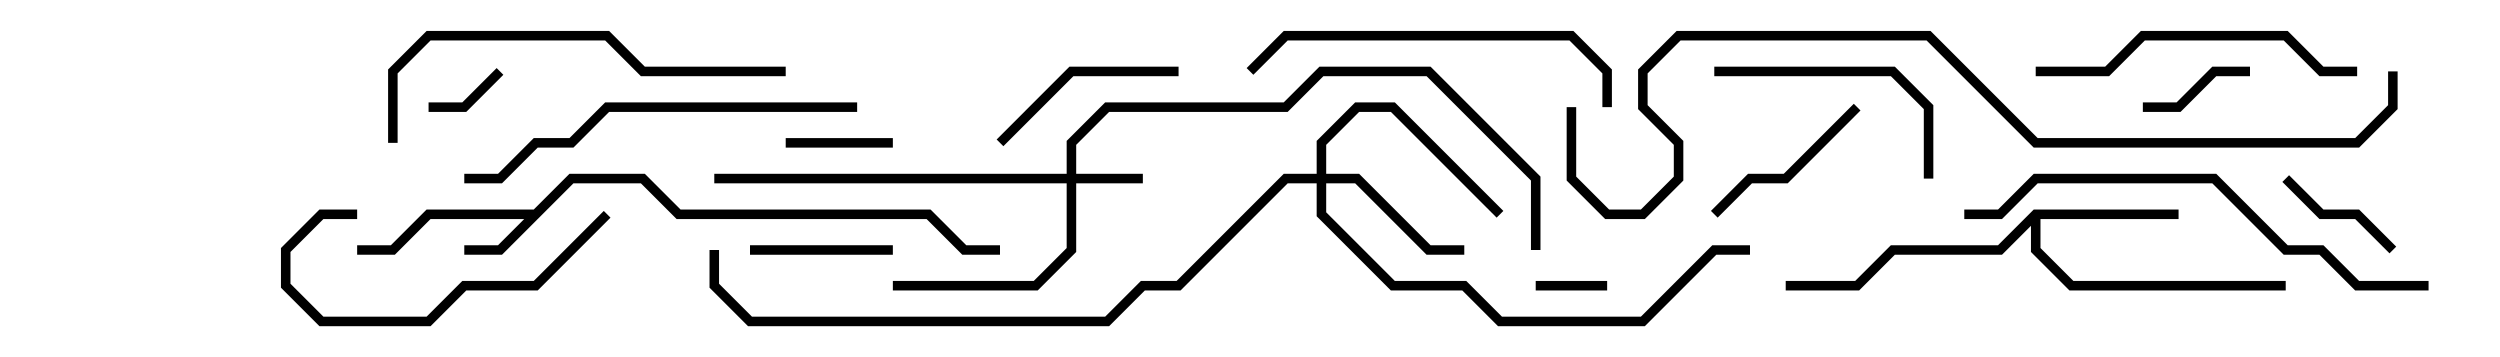 <svg version="1.1" width="105" height="15" xmlns="http://www.w3.org/2000/svg"><path d="M22.417,8.8L23.917,7.3L27.083,7.3L28.583,8.8L39.083,8.8L40.583,10.3L42,10.3L42,10.7L40.417,10.7L38.917,9.2L28.417,9.2L26.917,7.7L24.083,7.7L21.083,10.7L19.5,10.7L19.5,10.3L20.917,10.3L22.017,9.2L18.083,9.2L16.583,10.7L15,10.7L15,10.3L16.417,10.3L17.917,8.8z" stroke="none"/><path d="M85.417,8.8L91.5,8.8L91.5,9.2L85.7,9.2L85.7,10.417L87.083,11.8L96,11.8L96,12.2L86.917,12.2L85.3,10.583L85.3,9.483L84.083,10.7L79.583,10.7L78.083,12.2L75,12.2L75,11.8L77.917,11.8L79.417,10.3L83.917,10.3z" stroke="none"/><path d="M44.8,7.3L44.8,5.917L46.417,4.3L53.917,4.3L55.417,2.8L60.083,2.8L64.7,7.417L64.7,10.5L64.3,10.5L64.3,7.583L59.917,3.2L55.583,3.2L54.083,4.7L46.583,4.7L45.2,6.083L45.2,7.3L48,7.3L48,7.7L45.2,7.7L45.2,10.583L43.583,12.2L37.5,12.2L37.5,11.8L43.417,11.8L44.8,10.417L44.8,7.7L30,7.7L30,7.3z" stroke="none"/><path d="M55.3,7.3L55.3,5.917L56.917,4.3L58.583,4.3L63.141,8.859L62.859,9.141L58.417,4.7L57.083,4.7L55.7,6.083L55.7,7.3L57.083,7.3L60.083,10.3L61.5,10.3L61.5,10.7L59.917,10.7L56.917,7.7L55.7,7.7L55.7,8.917L58.583,11.8L61.583,11.8L63.083,13.3L68.917,13.3L71.917,10.3L73.5,10.3L73.5,10.7L72.083,10.7L69.083,13.7L62.917,13.7L61.417,12.2L58.417,12.2L55.3,9.083L55.3,7.7L54.083,7.7L49.583,12.2L48.083,12.2L46.583,13.7L31.417,13.7L29.8,12.083L29.8,10.5L30.2,10.5L30.2,11.917L31.583,13.3L46.417,13.3L47.917,11.8L49.417,11.8L53.917,7.3z" stroke="none"/><path d="M64.5,12.2L64.5,11.8L67.5,11.8L67.5,12.2z" stroke="none"/><path d="M20.859,2.859L21.141,3.141L19.583,4.7L18,4.7L18,4.3L19.417,4.3z" stroke="none"/><path d="M37.5,5.8L37.5,6.2L33,6.2L33,5.8z" stroke="none"/><path d="M90,4.7L90,4.3L91.417,4.3L92.917,2.8L94.5,2.8L94.5,3.2L93.083,3.2L91.583,4.7z" stroke="none"/><path d="M100.641,10.359L100.359,10.641L98.917,9.2L97.417,9.2L95.859,7.641L96.141,7.359L97.583,8.8L99.083,8.8z" stroke="none"/><path d="M37.5,10.3L37.5,10.7L31.5,10.7L31.5,10.3z" stroke="none"/><path d="M72.141,9.141L71.859,8.859L73.417,7.3L74.917,7.3L77.859,4.359L78.141,4.641L75.083,7.7L73.583,7.7z" stroke="none"/><path d="M49.5,2.8L49.5,3.2L45.083,3.2L42.141,6.141L41.859,5.859L44.917,2.8z" stroke="none"/><path d="M72,3.2L72,2.8L79.583,2.8L81.2,4.417L81.2,7.5L80.8,7.5L80.8,4.583L79.417,3.2z" stroke="none"/><path d="M25.359,8.859L25.641,9.141L22.583,12.2L19.583,12.2L18.083,13.7L13.417,13.7L11.8,12.083L11.8,10.417L13.417,8.8L15,8.8L15,9.2L13.583,9.2L12.2,10.583L12.2,11.917L13.583,13.3L17.917,13.3L19.417,11.8L22.417,11.8z" stroke="none"/><path d="M99,2.8L99,3.2L97.417,3.2L95.917,1.7L90.083,1.7L88.583,3.2L85.5,3.2L85.5,2.8L88.417,2.8L89.917,1.3L96.083,1.3L97.583,2.8z" stroke="none"/><path d="M67.7,4.5L67.3,4.5L67.3,3.083L65.917,1.7L54.083,1.7L52.641,3.141L52.359,2.859L53.917,1.3L66.083,1.3L67.7,2.917z" stroke="none"/><path d="M36,4.3L36,4.7L25.583,4.7L24.083,6.2L22.583,6.2L21.083,7.7L19.5,7.7L19.5,7.3L20.917,7.3L22.417,5.8L23.917,5.8L25.417,4.3z" stroke="none"/><path d="M33,2.8L33,3.2L26.917,3.2L25.417,1.7L18.083,1.7L16.7,3.083L16.7,6L16.3,6L16.3,2.917L17.917,1.3L25.583,1.3L27.083,2.8z" stroke="none"/><path d="M102,11.8L102,12.2L98.917,12.2L97.417,10.7L95.917,10.7L92.917,7.7L85.583,7.7L84.083,9.2L82.5,9.2L82.5,8.8L83.917,8.8L85.417,7.3L93.083,7.3L96.083,10.3L97.583,10.3L99.083,11.8z" stroke="none"/><path d="M100.3,3L100.7,3L100.7,4.583L99.083,6.2L85.417,6.2L80.917,1.7L70.583,1.7L69.2,3.083L69.2,4.417L70.7,5.917L70.7,7.583L69.083,9.2L67.417,9.2L65.8,7.583L65.8,4.5L66.2,4.5L66.2,7.417L67.583,8.8L68.917,8.8L70.3,7.417L70.3,6.083L68.8,4.583L68.8,2.917L70.417,1.3L81.083,1.3L85.583,5.8L98.917,5.8L100.3,4.417z" stroke="none"/></svg>